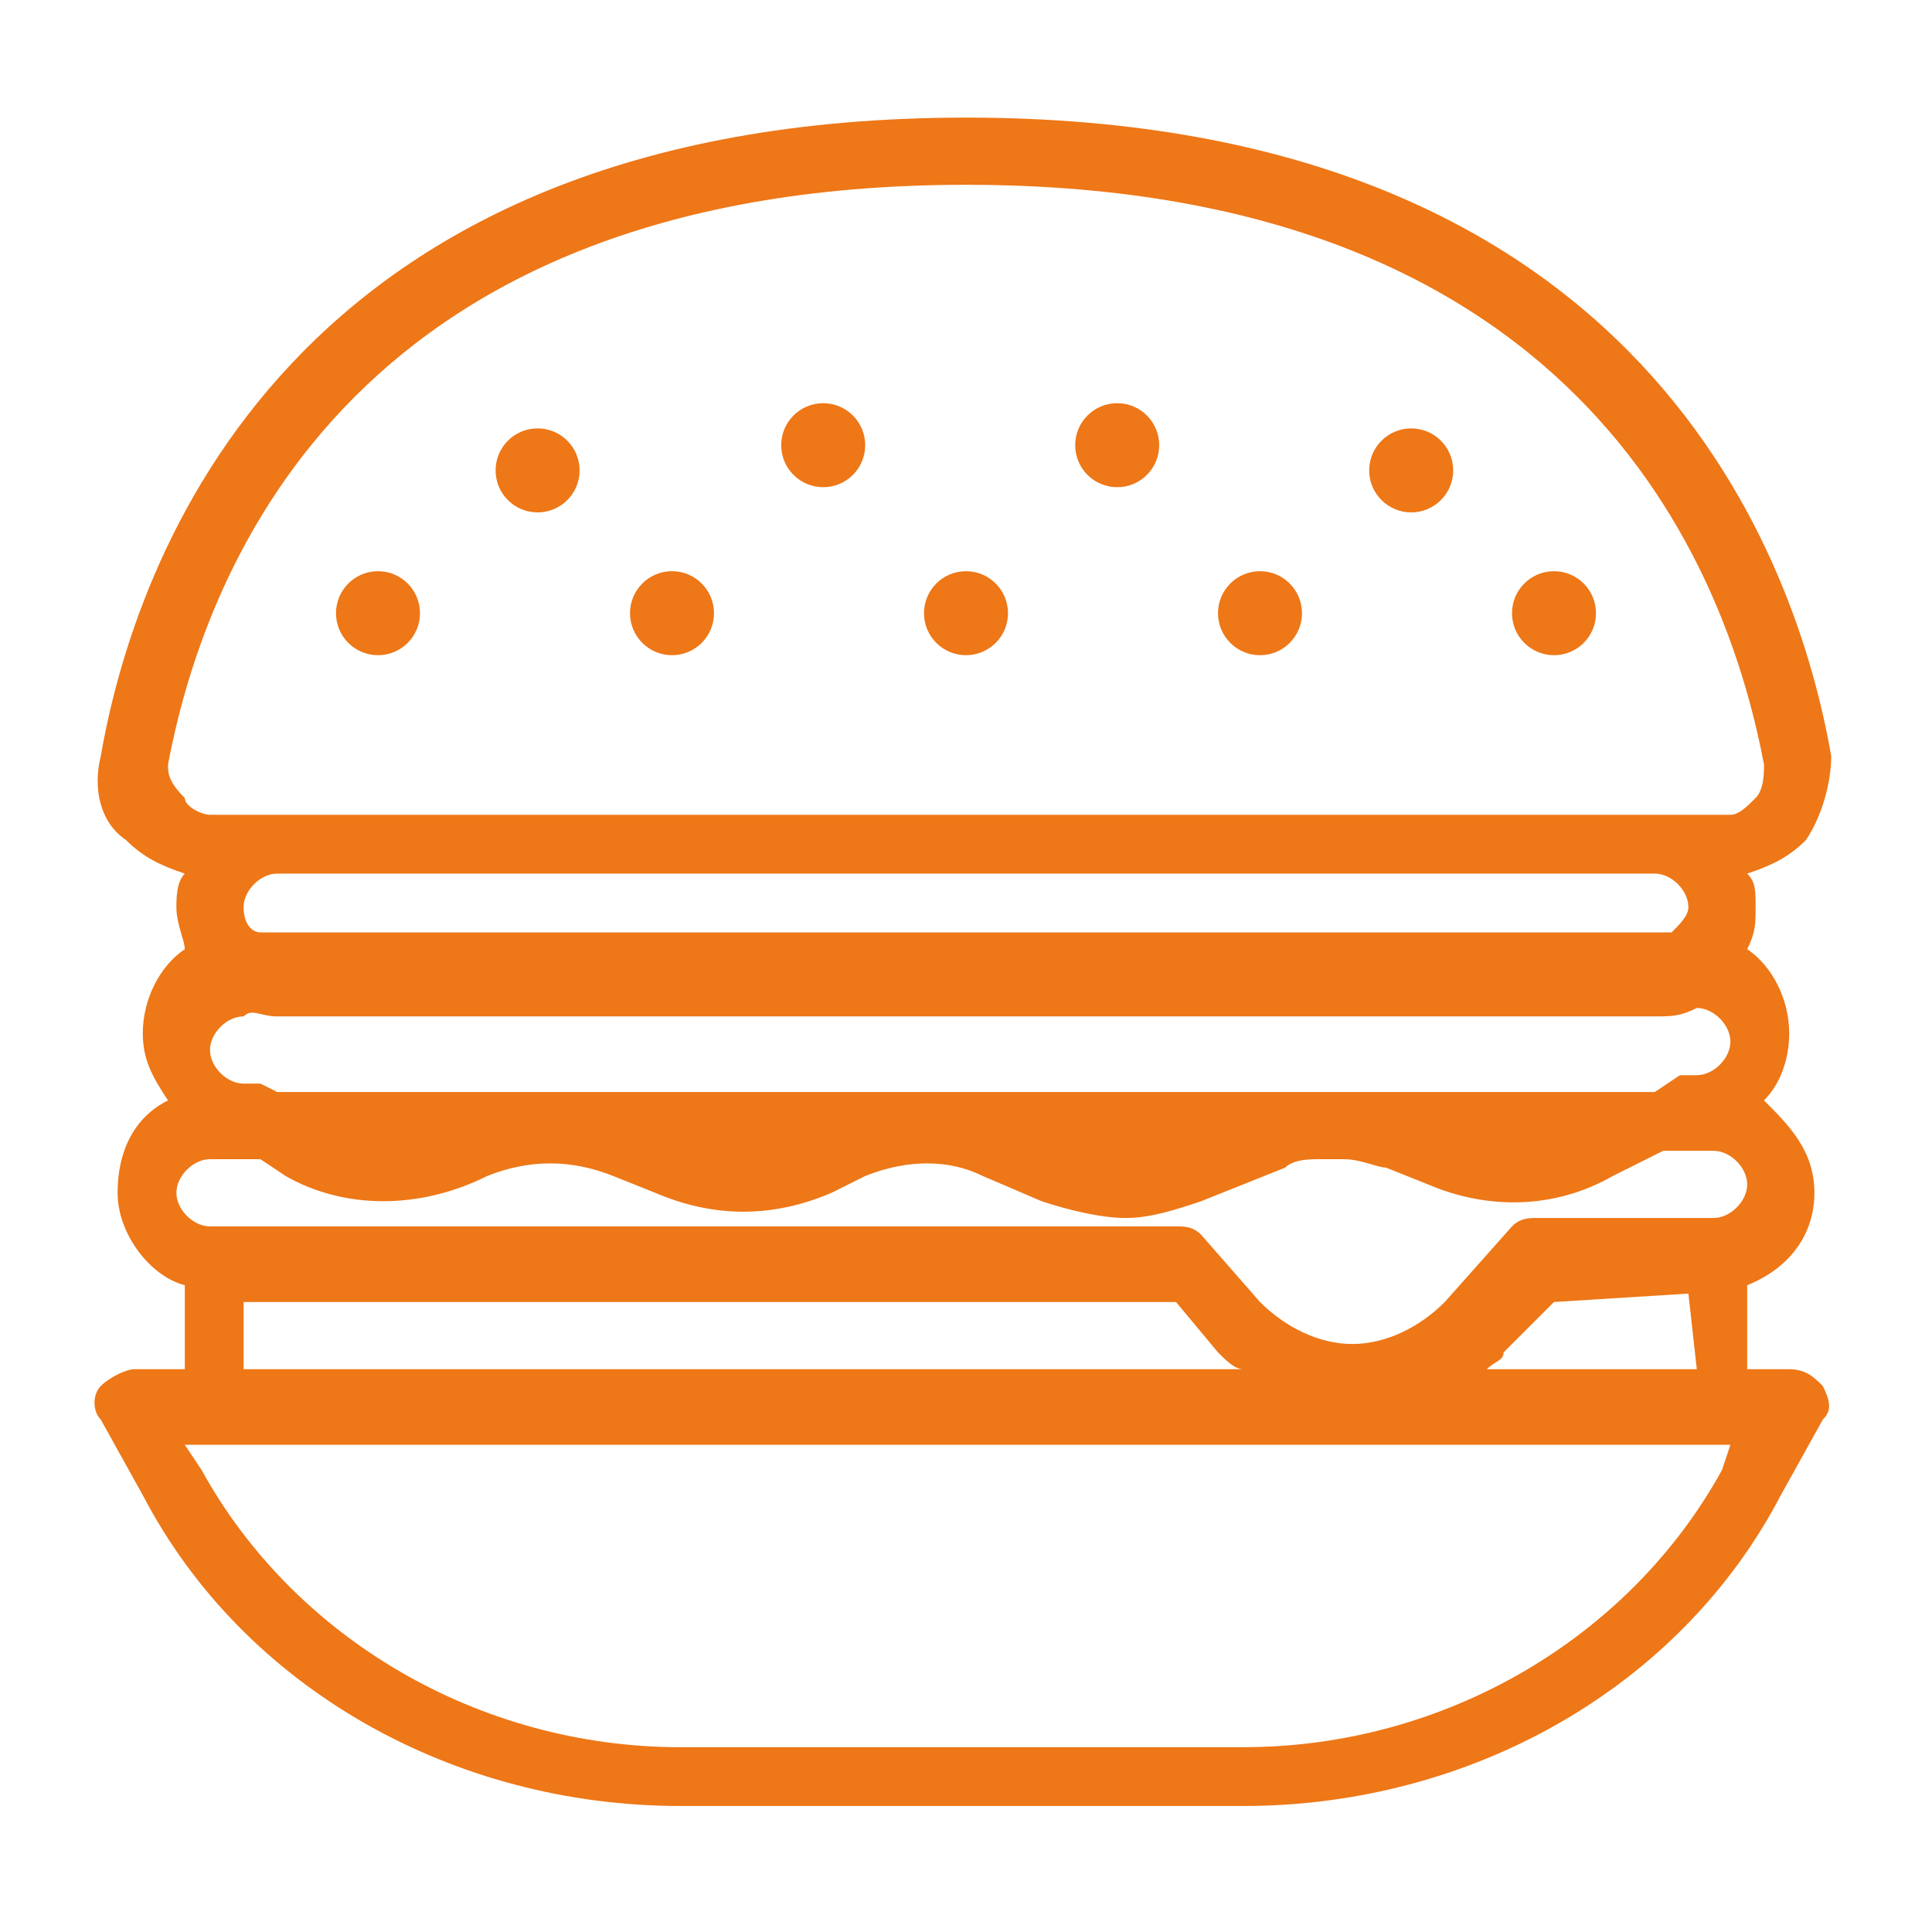 <?xml version="1.0" encoding="utf-8"?>
<!-- Generator: Adobe Illustrator 19.0.0, SVG Export Plug-In . SVG Version: 6.00 Build 0)  -->
<svg version="1.1" id="Layer_1" xmlns="http://www.w3.org/2000/svg" xmlns:xlink="http://www.w3.org/1999/xlink" x="0px" y="0px"
	 viewBox="0 0 23 23" style="enable-background:new 0 0 23 23;" xml:space="preserve">
<style type="text/css">
	.st0{fill:#EE7717;}
</style>
<g id="XMLID_219_">
	<path id="XMLID_230_" class="st0" d="M21.7,16.5c-0.1-0.1-0.2-0.2-0.4-0.2h-0.5v-0.9c0,0,0-0.1,0-0.1c0.5-0.2,0.8-0.6,0.8-1.1
		c0-0.5-0.3-0.8-0.6-1.1c0.2-0.2,0.3-0.5,0.3-0.8c0-0.4-0.2-0.8-0.5-1c0.1-0.2,0.1-0.3,0.1-0.5c0-0.2,0-0.3-0.1-0.4
		c0.3-0.1,0.5-0.2,0.7-0.4c0.2-0.3,0.3-0.7,0.3-1c-0.4-2.3-2.2-7.6-10.3-7.6c-8.1,0-9.9,5.3-10.3,7.6c-0.1,0.4,0,0.8,0.3,1
		c0.2,0.2,0.4,0.3,0.7,0.4c-0.1,0.1-0.1,0.3-0.1,0.4c0,0.2,0.1,0.4,0.1,0.5c-0.3,0.2-0.5,0.6-0.5,1c0,0.3,0.1,0.5,0.3,0.8
		c-0.4,0.2-0.6,0.6-0.6,1.1c0,0.5,0.4,1,0.8,1.1c0,0,0,0.1,0,0.1v0.9H1.6c-0.1,0-0.3,0.1-0.4,0.2c-0.1,0.1-0.1,0.3,0,0.4l0.5,0.9
		c1.2,2.3,3.7,3.7,6.4,3.7h6.7c2.7,0,5.2-1.4,6.4-3.7l0.5-0.9C21.8,16.8,21.8,16.7,21.7,16.5z M17.7,16.3c0.1-0.1,0.2-0.1,0.2-0.2
		l0.6-0.6l1.6-0.1l0.1,0.9H17.7z M16,13c-0.1,0-0.2,0-0.4,0H3.3l-0.2-0.1c-0.1,0-0.1,0-0.2,0c-0.2,0-0.4-0.2-0.4-0.4
		c0-0.2,0.2-0.4,0.4-0.4C3,12,3.1,12.1,3.3,12.1h16.4c0.2,0,0.3,0,0.5-0.1c0.2,0,0.4,0.2,0.4,0.4c0,0.2-0.2,0.4-0.4,0.4
		c-0.1,0-0.1,0-0.2,0L19.7,13H16z M2.9,10.8c0-0.2,0.2-0.4,0.4-0.4h16.4c0.2,0,0.4,0.2,0.4,0.4c0,0.1-0.1,0.2-0.2,0.3H3.1
		C3,11.1,2.9,11,2.9,10.8z M2,9.1C2.4,7,4,2.2,11.5,2.2C19,2.2,20.6,7,21,9.1c0,0.1,0,0.3-0.1,0.4c-0.1,0.1-0.2,0.2-0.3,0.2h-0.8
		H3.3H2.5c-0.1,0-0.3-0.1-0.3-0.2C2,9.3,2,9.2,2,9.1z M2.5,13.8h0.6L3.4,14c0.7,0.4,1.6,0.4,2.4,0c0.5-0.2,1-0.2,1.5,0l0.5,0.2
		c0.7,0.3,1.4,0.3,2.1,0l0.4-0.2c0.5-0.2,1-0.2,1.4,0l0.7,0.3c0.3,0.1,0.7,0.2,1,0.2c0.3,0,0.6-0.1,0.9-0.2l1-0.4
		c0.1-0.1,0.3-0.1,0.4-0.1H16c0.2,0,0.4,0.1,0.5,0.1l0.5,0.2c0.7,0.3,1.5,0.3,2.2-0.1l0.6-0.3h0.6c0.2,0,0.4,0.2,0.4,0.4
		c0,0.2-0.2,0.4-0.4,0.4h-2.1c-0.1,0-0.2,0-0.3,0.1l-0.8,0.9c-0.3,0.3-0.7,0.5-1.1,0.5c-0.4,0-0.8-0.2-1.1-0.5l-0.7-0.8
		c-0.1-0.1-0.2-0.1-0.3-0.1H2.5c-0.2,0-0.4-0.2-0.4-0.4C2.1,14,2.3,13.8,2.5,13.8z M2.9,15.5h11.1l0.5,0.6c0.1,0.1,0.2,0.2,0.3,0.2
		H2.9L2.9,15.5z M20.5,17.5c-1.1,2-3.3,3.3-5.7,3.3H8.1c-2.4,0-4.6-1.3-5.7-3.3l-0.2-0.3h0.6h17.3h0.5L20.5,17.5z"/>
	<circle id="XMLID_26_" class="st0" cx="13.3" cy="5.3" r="0.5"/>
	<circle id="XMLID_25_" class="st0" cx="11.5" cy="7.3" r="0.5"/>
	<circle id="XMLID_24_" class="st0" cx="9.8" cy="5.3" r="0.5"/>
	<circle id="XMLID_23_" class="st0" cx="8" cy="7.3" r="0.5"/>
	<circle id="XMLID_22_" class="st0" cx="18.5" cy="7.3" r="0.5"/>
	<circle id="XMLID_21_" class="st0" cx="15" cy="7.3" r="0.5"/>
	<circle id="XMLID_20_" class="st0" cx="6.4" cy="5.6" r="0.5"/>
	<circle id="XMLID_19_" class="st0" cx="16.8" cy="5.6" r="0.5"/>
	<circle id="XMLID_18_" class="st0" cx="4.5" cy="7.3" r="0.5"/>
</g>
</svg>

